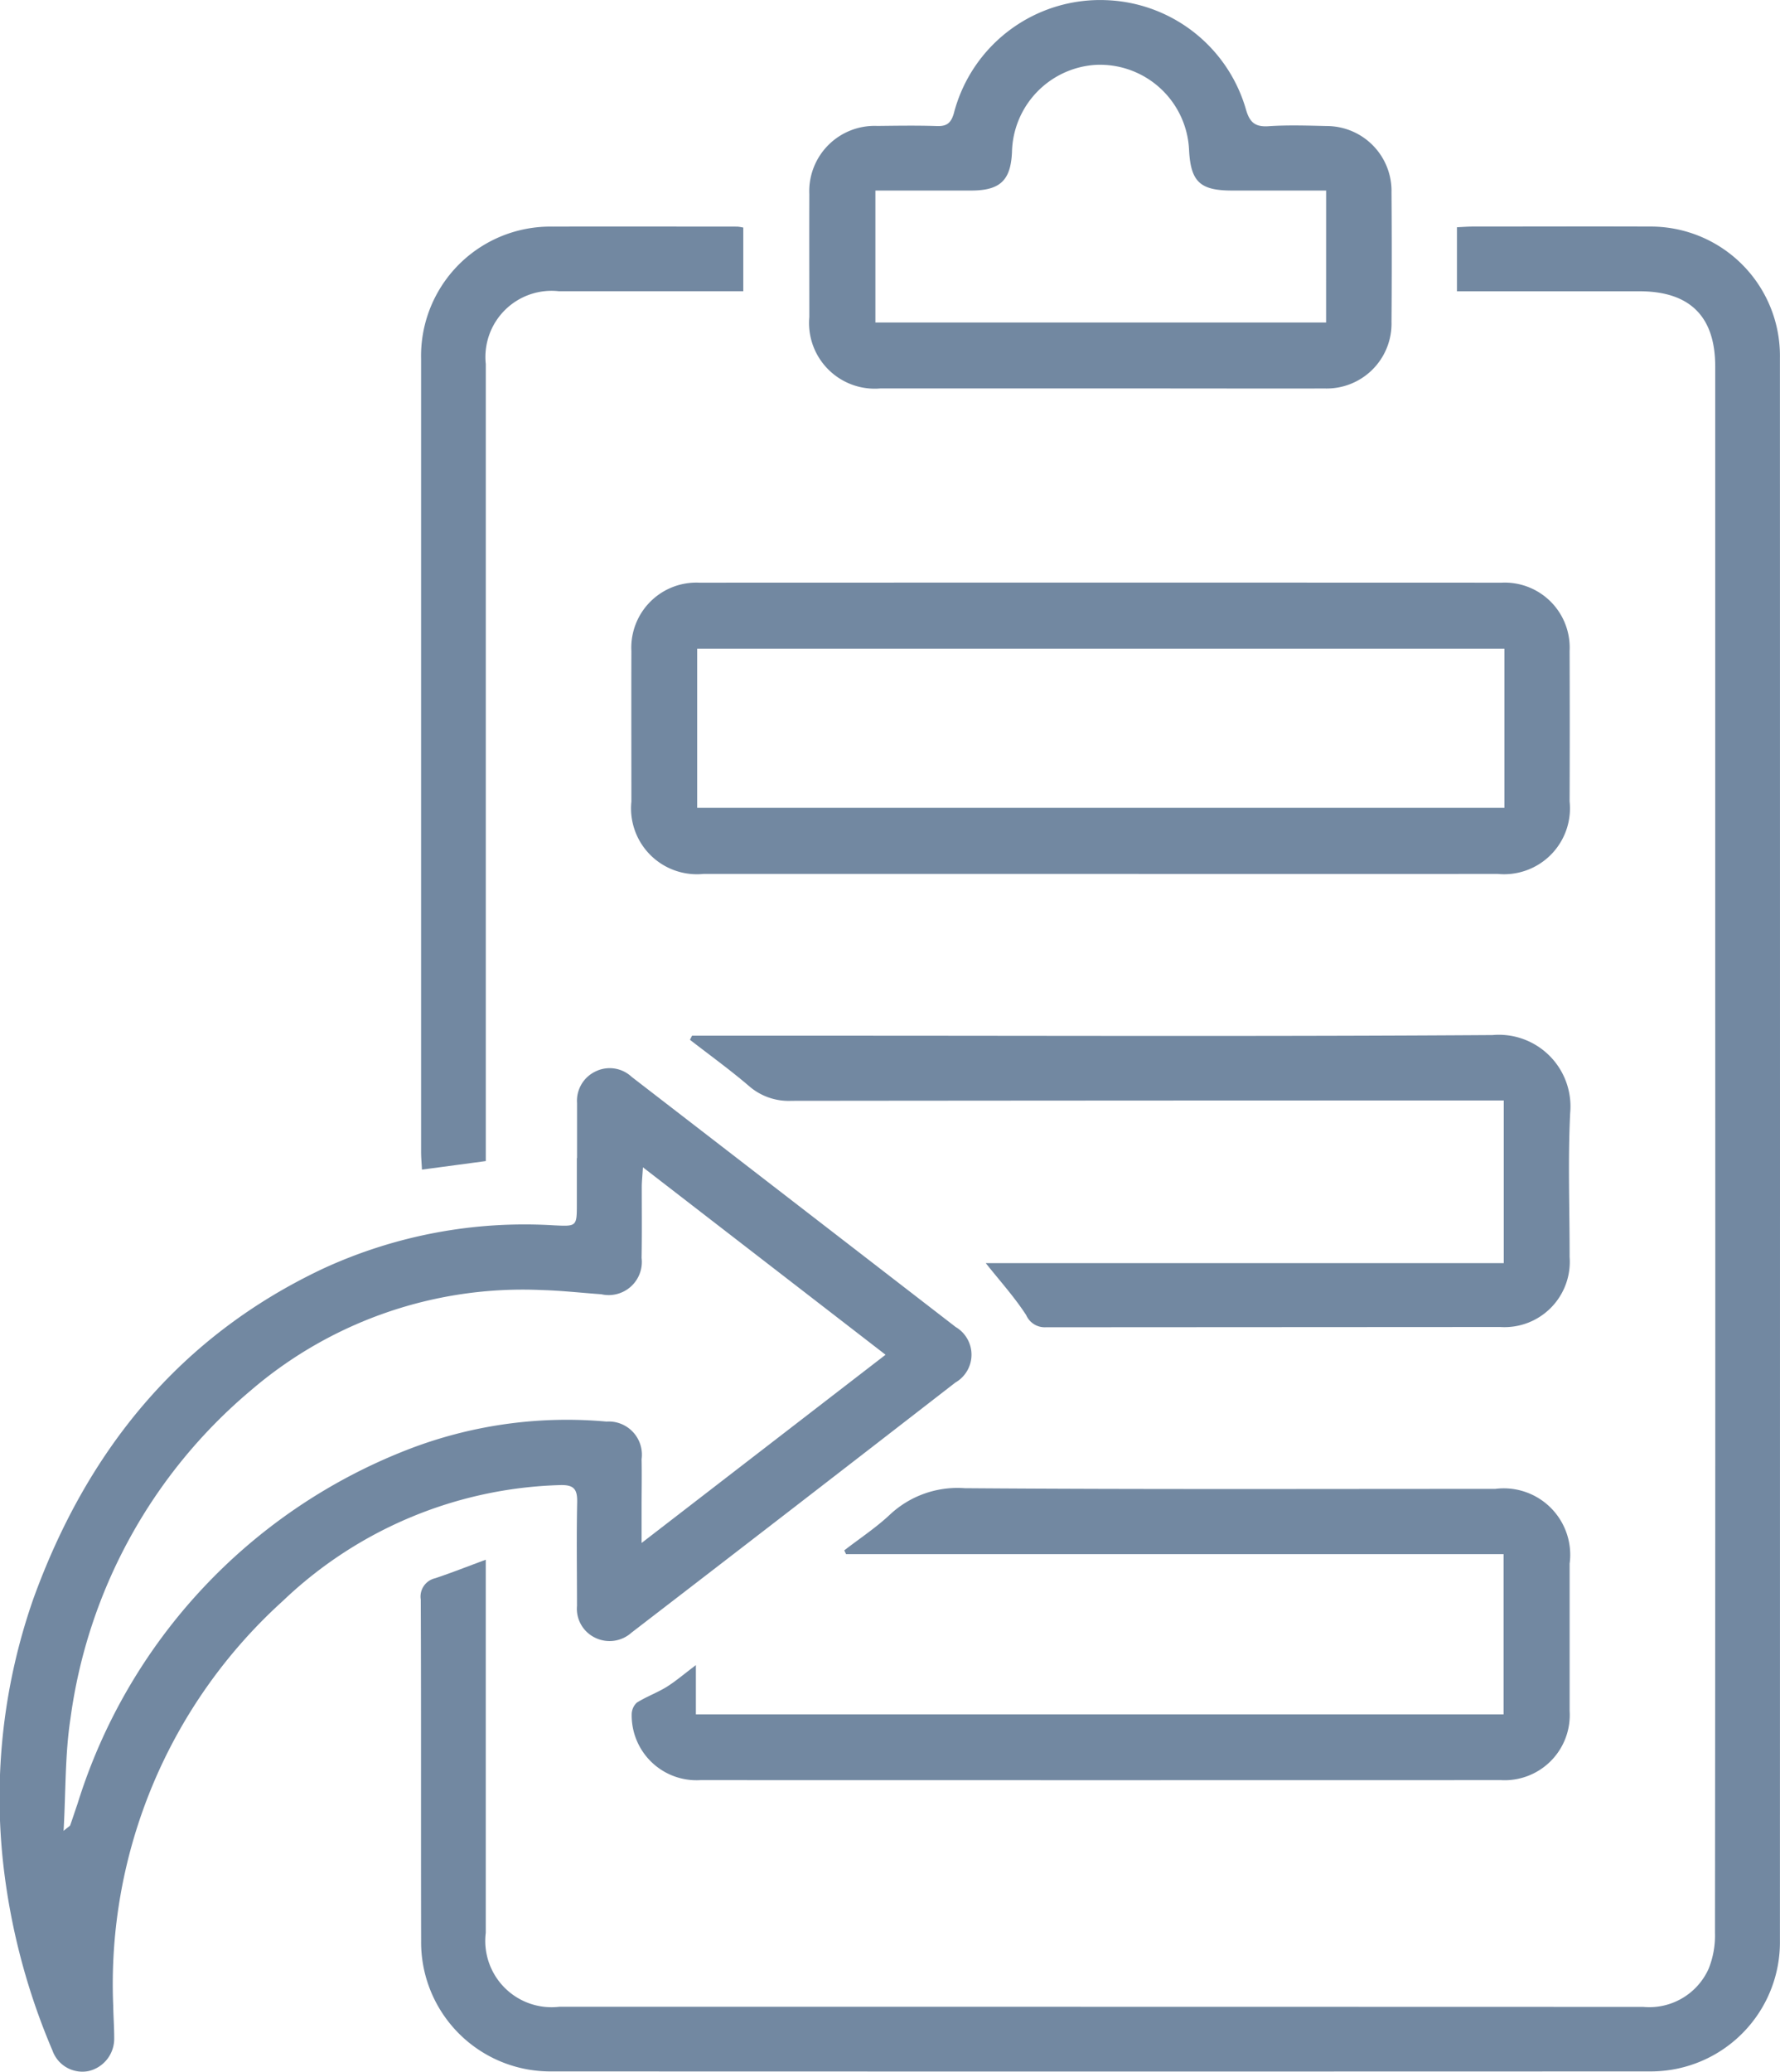 <svg xmlns="http://www.w3.org/2000/svg" width="70.482" height="82" viewBox="0 0 70.482 82">
  <g id="Group_1483" data-name="Group 1483" transform="translate(-1837.862 1634.996)">
    <path id="Path_7565" data-name="Path 7565" d="M2008.939-1562.461v-2.534c.216-.01.42-.027.623-.027,2.327,0,4.654-.009,6.981,0a5.118,5.118,0,0,1,5.185,5.21q.006,31.318,0,62.637a5.114,5.114,0,0,1-5.153,5.175q-21.743.008-43.487,0a5.115,5.115,0,0,1-5.164-5.164c-.01-4.5.005-9.009-.014-13.514a.744.744,0,0,1,.569-.842c.641-.213,1.269-.462,2.005-.734v.805q0,6.981,0,13.962a2.625,2.625,0,0,0,2.919,2.927q21.455,0,42.911.006a2.575,2.575,0,0,0,2.591-1.509,3.536,3.536,0,0,0,.251-1.427q.019-18.766.01-37.531,0-12.233,0-24.466c0-1.978-1.005-2.973-3-2.974h-7.227Z" transform="translate(-113.387 -61.006)" fill="#7288a1"/>
    <path id="Path_7566" data-name="Path 7566" d="M1860.711-1301.455c0-.726,0-1.452,0-2.178a1.284,1.284,0,0,1,.733-1.25,1.273,1.273,0,0,1,1.43.215q6.415,4.948,12.828,9.9a1.272,1.272,0,0,1-.011,2.2q-6.4,4.961-12.825,9.9a1.3,1.3,0,0,1-1.438.2,1.271,1.271,0,0,1-.719-1.258c0-1.367-.022-2.734.007-4.1.011-.52-.126-.7-.677-.684a16.565,16.565,0,0,0-10.98,4.589,20.445,20.445,0,0,0-6.714,16.017c.007.427.04.854.039,1.28a1.314,1.314,0,0,1-1.006,1.306,1.255,1.255,0,0,1-1.437-.808,26.252,26.252,0,0,1-1.89-6.891,23.81,23.81,0,0,1,1.129-10.984c2.114-5.842,5.768-10.381,11.463-13.071a19.057,19.057,0,0,1,9.16-1.719c.9.043.9.047.9-.869q0-.16,0-.32v-1.473Zm2.609.367c-.022.357-.045.562-.046.766,0,.939.01,1.879-.007,2.818a1.313,1.313,0,0,1-1.594,1.441c-.787-.055-1.573-.146-2.361-.167a16.526,16.526,0,0,0-11.523,3.977,20.54,20.54,0,0,0-7.139,13c-.215,1.406-.181,2.85-.27,4.429.2-.169.251-.189.262-.222.1-.281.191-.565.289-.846a22.047,22.047,0,0,1,13.029-14.005,17.434,17.434,0,0,1,7.918-1.127,1.313,1.313,0,0,1,1.389,1.489c.013.619,0,1.238,0,1.857v1.459l9.66-7.45Z" transform="translate(0 -287.704)" fill="#7288a1"/>
    <path id="Path_7567" data-name="Path 7567" d="M2051.533-1443.474q-7.846,0-15.693,0a2.607,2.607,0,0,1-2.855-2.862c0-1.986-.006-3.972,0-5.957a2.575,2.575,0,0,1,2.685-2.709q15.885-.006,31.771,0a2.572,2.572,0,0,1,2.694,2.7q.011,2.979,0,5.957a2.608,2.608,0,0,1-2.847,2.871Q2059.411-1443.47,2051.533-1443.474Zm16.021-8.915H2035.59v6.3h31.964Z" transform="translate(-170.122 -156.931)" fill="#7288a1"/>
    <path id="Path_7568" data-name="Path 7568" d="M2035.606-1168.212v1.948h31.981v-6.342h-26.036l-.07-.148c.611-.473,1.263-.9,1.823-1.429a3.912,3.912,0,0,1,2.943-1.032c7,.053,14.005.026,21.008.028a2.631,2.631,0,0,1,2.948,2.96c0,1.943,0,3.886,0,5.828a2.58,2.58,0,0,1-2.72,2.739q-15.852.005-31.7,0a2.566,2.566,0,0,1-2.719-2.6.644.644,0,0,1,.2-.465c.376-.237.8-.39,1.181-.623C2034.807-1167.574,2035.131-1167.855,2035.606-1168.212Z" transform="translate(-170.189 -400.876)" fill="#7288a1"/>
    <path id="Path_7569" data-name="Path 7569" d="M2051.2-1315.186h5.887c8.6,0,17.208.033,25.812-.026a2.836,2.836,0,0,1,3.072,3.08c-.095,1.9-.019,3.8-.023,5.7a2.586,2.586,0,0,1-2.746,2.776q-9,.005-18,.01a.8.8,0,0,1-.771-.48c-.467-.721-1.053-1.366-1.6-2.058h20.51v-6.439h-.788q-13.707,0-27.413.014a2.386,2.386,0,0,1-1.682-.582c-.752-.644-1.557-1.225-2.341-1.833Z" transform="translate(-185.935 -278.815)" fill="#7288a1"/>
    <path id="Path_7570" data-name="Path 7570" d="M2099.514-1619.622q-4.354,0-8.706,0a2.6,2.6,0,0,1-2.825-2.824c0-1.622-.006-3.243,0-4.865a2.586,2.586,0,0,1,2.691-2.7c.79-.008,1.58-.022,2.368.005.39.013.552-.125.663-.5a5.981,5.981,0,0,1,6.03-4.484,5.986,5.986,0,0,1,5.53,4.3c.145.521.351.728.906.69.765-.051,1.536-.025,2.3-.007a2.568,2.568,0,0,1,2.565,2.633q.018,2.561,0,5.121a2.568,2.568,0,0,1-2.629,2.634C2105.446-1619.615,2102.48-1619.622,2099.514-1619.622Zm8.933-7.832c-1.3,0-2.511,0-3.727,0-1.268,0-1.635-.349-1.7-1.605a3.532,3.532,0,0,0-3.707-3.369,3.535,3.535,0,0,0-3.305,3.452c-.049,1.115-.466,1.515-1.591,1.522-.448,0-.9,0-1.345,0H2090.6v5.223h17.846Z" transform="translate(-218.075 0)" fill="#7288a1"/>
    <path id="Path_7571" data-name="Path 7571" d="M1970.557-1528.019l-2.528.338c-.013-.263-.034-.485-.034-.706q0-15.691,0-31.382a5.118,5.118,0,0,1,5.221-5.237c2.434-.008,4.867,0,7.3,0a1.771,1.771,0,0,1,.237.038v2.52h-1.532q-2.882,0-5.764,0a2.619,2.619,0,0,0-2.9,2.882q0,15.339,0,30.678Z" transform="translate(-113.459 -61.02)" fill="#7288a1"/>
  </g>
</svg>
